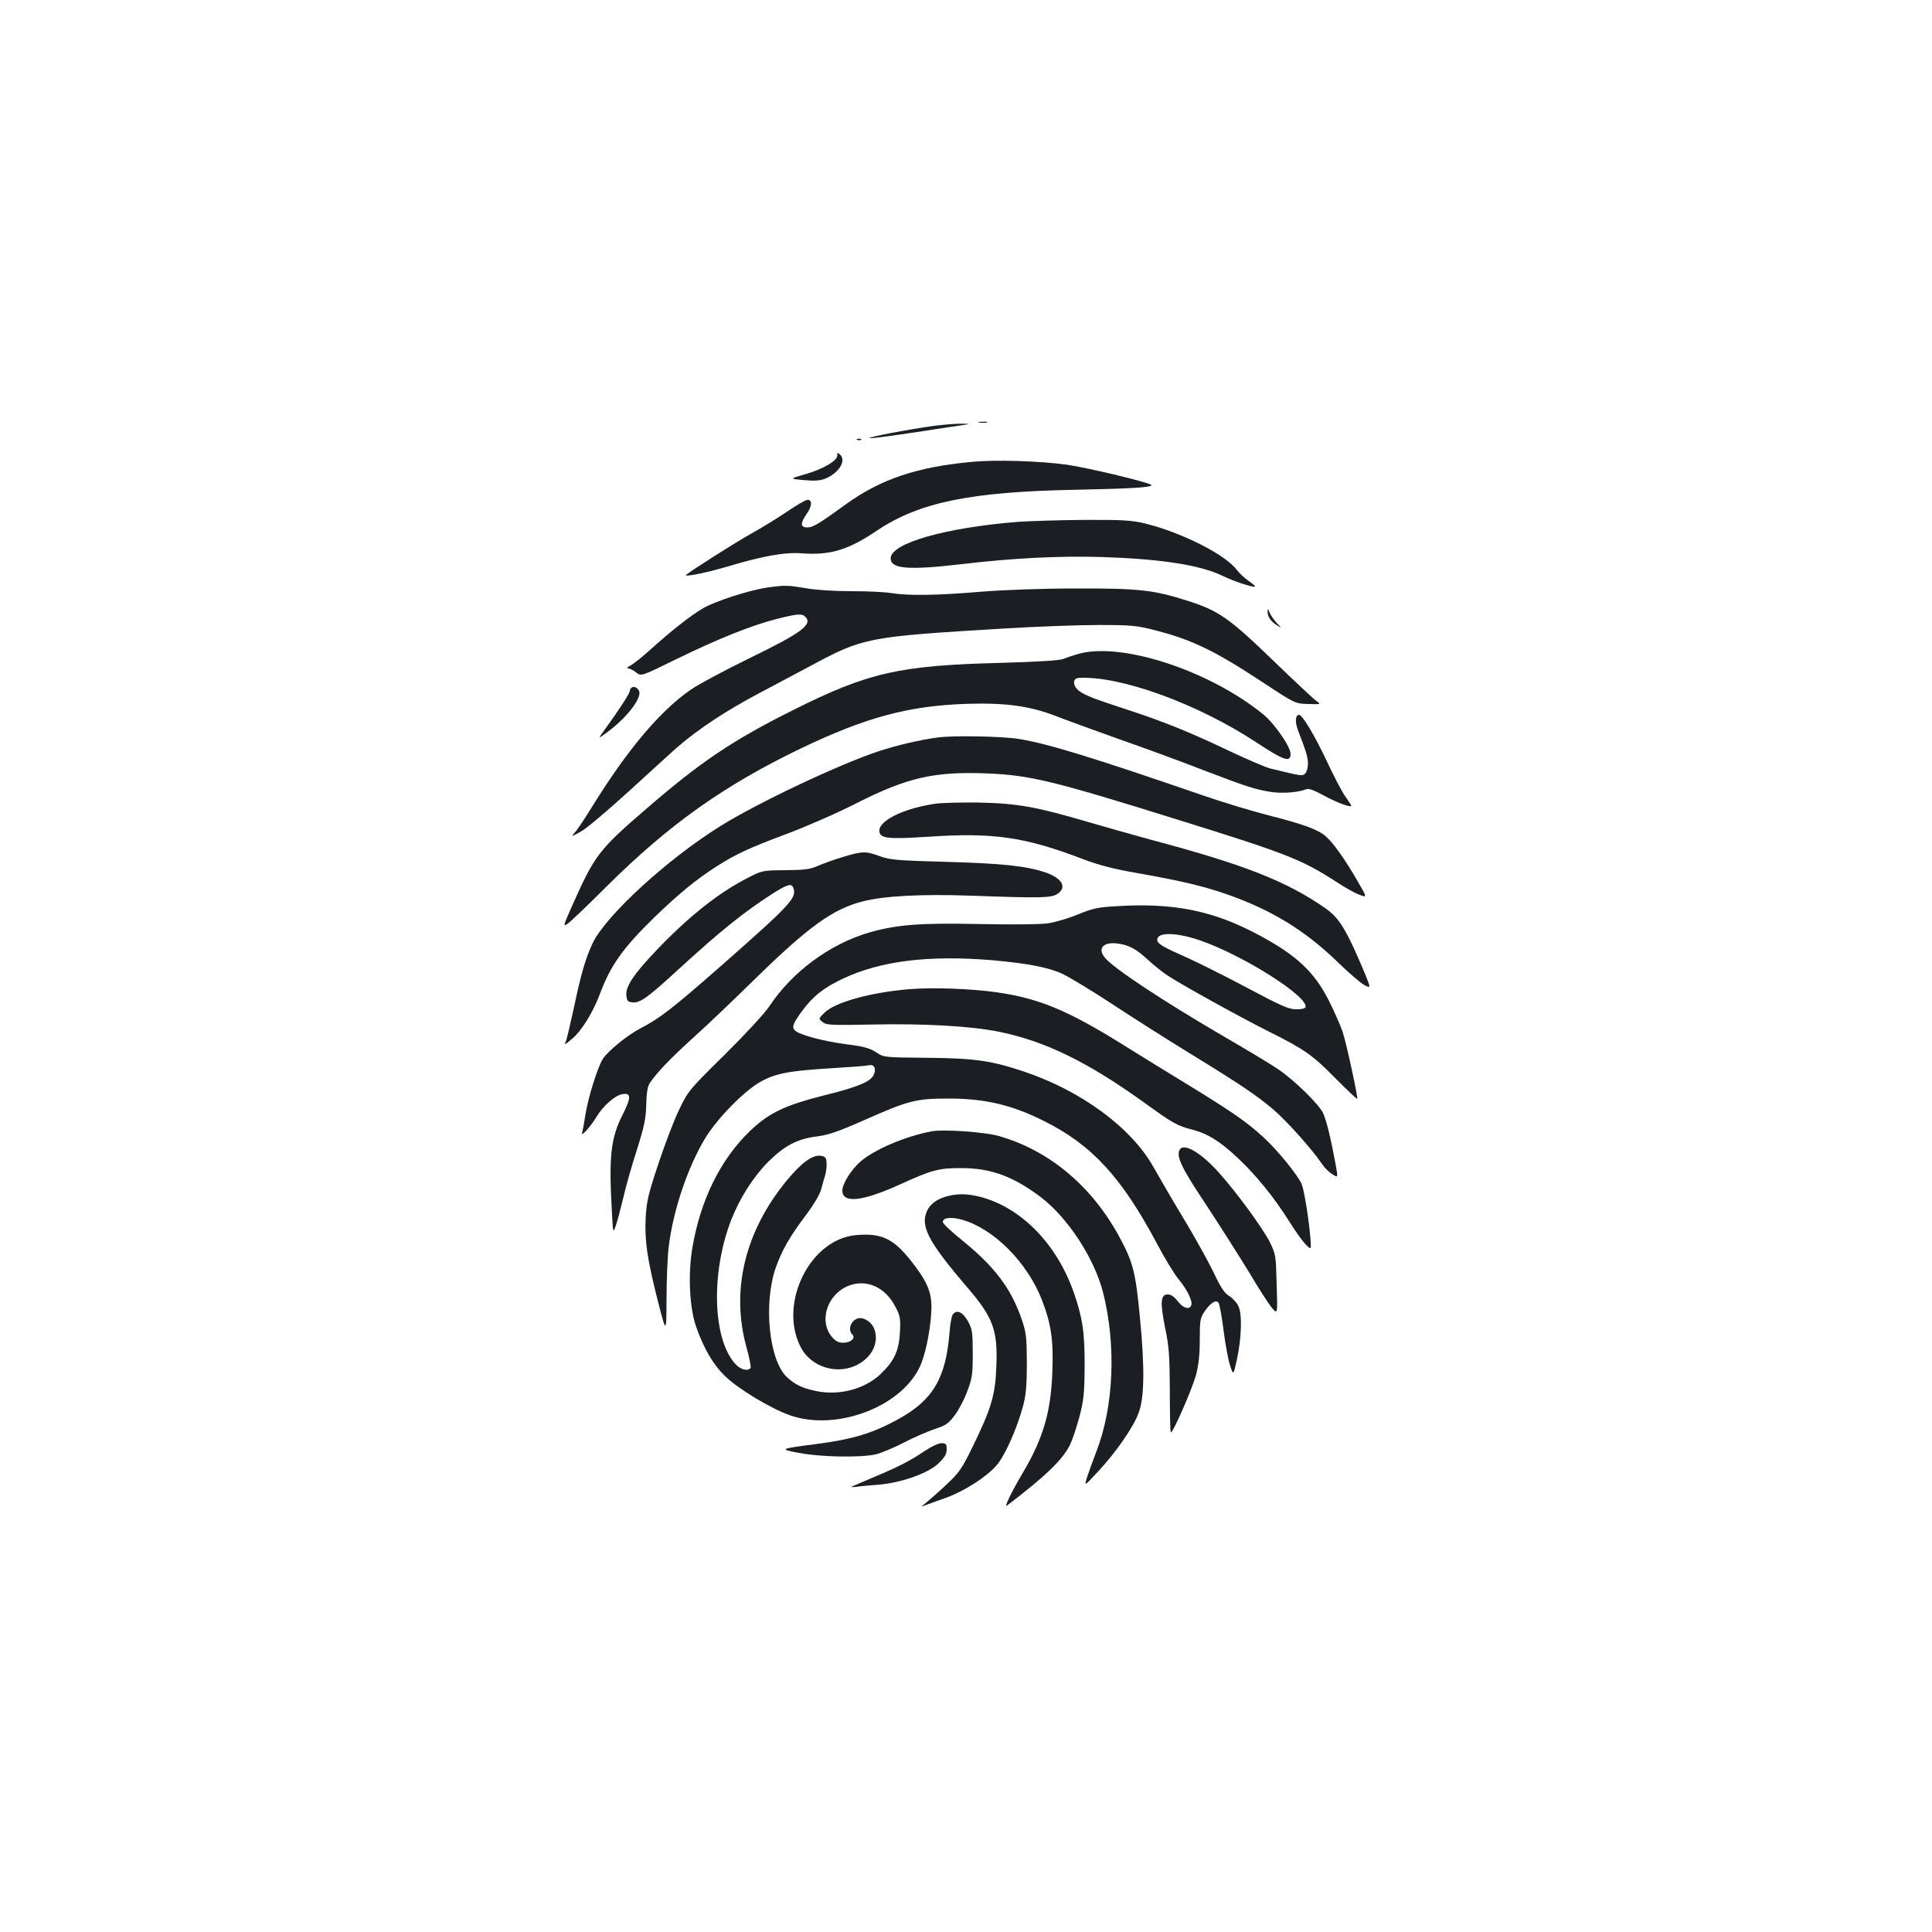 <?xml version="1.0" standalone="no"?>
<!DOCTYPE svg PUBLIC "-//W3C//DTD SVG 20010904//EN"
 "http://www.w3.org/TR/2001/REC-SVG-20010904/DTD/svg10.dtd">
<svg version="1.0" xmlns="http://www.w3.org/2000/svg"
 width="1000pt" height="1000pt" viewBox="0 0 1000 1000"
 preserveAspectRatio="xMidYMid meet">
<g transform="translate(0,1000) scale(0.1,-0.1)"
fill="#1b1f23" stroke="none">
<path d="M5068 7813 c12 -2 30 -2 40 0 9 3 -1 5 -23 4 -22 0 -30 -2 -17 -4z"/>
<path d="M4835 7796 c-136 -19 -352 -60 -333 -64 9 -2 119 13 245 32 125 19
242 37 258 39 17 2 5 4 -25 4 -30 1 -95 -5 -145 -11z"/>
<path d="M4438 7723 c7 -3 16 -2 19 1 4 3 -2 6 -13 5 -11 0 -14 -3 -6 -6z"/>
<path d="M4334 7644 c2 -28 -72 -71 -164 -98 -85 -24 -85 -24 -10 -31 58 -5
84 -3 113 8 72 31 110 95 73 126 -11 9 -14 8 -12 -5z"/>
<path d="M5037 7610 c-288 -26 -477 -89 -657 -219 -141 -102 -172 -121 -201
-121 -37 0 -38 21 -3 71 29 42 29 76 0 71 -11 -2 -58 -30 -105 -62 -47 -32
-129 -82 -181 -111 -76 -42 -322 -198 -339 -215 -13 -12 109 12 209 42 186 56
303 77 390 70 146 -11 240 17 388 117 219 147 484 202 1032 212 284 6 390 12
390 24 0 11 -327 90 -440 106 -140 19 -362 26 -483 15z"/>
<path d="M5270 7299 c-378 -30 -660 -111 -660 -189 0 -55 92 -62 367 -30 273
32 501 43 723 37 309 -10 511 -41 629 -98 59 -29 161 -62 168 -55 2 2 -14 15
-35 30 -21 14 -48 40 -60 56 -60 80 -286 194 -477 241 -68 16 -114 19 -315 18
-129 -1 -282 -6 -340 -10z"/>
<path d="M3972 6959 c-96 -14 -274 -72 -336 -109 -68 -41 -165 -118 -268 -211
-43 -39 -90 -76 -105 -84 -17 -9 -21 -15 -12 -15 9 0 28 -9 42 -21 26 -20 26
-20 209 70 216 105 387 174 517 207 106 27 132 29 149 12 40 -40 -18 -83 -283
-212 -129 -63 -268 -137 -310 -166 -159 -110 -328 -311 -510 -605 -37 -60 -77
-121 -89 -133 -21 -24 -20 -24 29 3 28 14 142 111 255 214 113 103 223 204
245 223 114 98 252 189 430 283 61 32 175 93 256 136 279 150 292 153 1009
196 162 10 381 18 485 18 175 0 199 -3 297 -28 192 -50 306 -105 562 -274 160
-105 160 -105 228 -107 63 -2 66 -1 44 14 -13 8 -114 103 -225 210 -226 219
-285 260 -440 309 -181 58 -254 66 -581 65 -184 0 -370 -7 -495 -17 -228 -19
-373 -21 -460 -7 -33 6 -126 10 -207 10 -88 0 -183 6 -234 15 -95 16 -110 17
-202 4z"/>
<path d="M6561 6837 c-1 -27 15 -52 46 -72 28 -18 28 -18 1 11 -15 16 -31 40
-37 54 -7 19 -10 20 -10 7z"/>
<path d="M5580 6615 c-25 -7 -58 -18 -75 -25 -20 -9 -125 -15 -325 -21 -524
-13 -687 -50 -1072 -243 -315 -157 -480 -268 -760 -510 -247 -212 -270 -243
-382 -494 -52 -116 -53 -121 -28 -103 15 10 106 97 202 193 322 320 606 522
1005 714 336 161 557 221 860 231 199 6 324 -11 457 -62 51 -20 199 -74 328
-120 129 -45 323 -116 430 -158 235 -90 276 -103 358 -116 58 -9 141 -3 184
14 11 5 42 -6 85 -30 76 -42 158 -71 146 -52 -4 7 -20 31 -36 54 -15 23 -55
100 -88 170 -66 140 -128 243 -145 243 -19 0 -22 -35 -7 -76 46 -120 52 -142
53 -176 0 -20 -6 -43 -14 -51 -15 -15 -14 -15 -176 24 -25 5 -121 47 -215 91
-210 100 -339 152 -525 213 -177 58 -218 73 -252 97 -36 25 -39 67 -5 69 213
13 616 -133 922 -335 141 -93 175 -104 175 -58 0 37 -84 158 -142 205 -281
228 -735 376 -958 312z"/>
<path d="M3273 6443 c-7 -3 -13 -11 -13 -18 0 -13 -50 -91 -129 -200 -36 -50
-36 -50 4 -21 96 69 175 165 175 209 0 19 -21 36 -37 30z"/>
<path d="M4855 6183 c-87 -11 -211 -40 -303 -70 -204 -67 -626 -266 -822 -388
-275 -171 -595 -464 -663 -608 -36 -76 -62 -167 -96 -331 -17 -78 -35 -154
-40 -170 -11 -27 -11 -27 29 6 49 40 110 139 145 233 55 148 119 238 281 396
123 119 216 196 319 262 103 66 170 97 370 172 99 37 259 107 355 156 266 135
404 166 675 156 226 -9 342 -37 995 -241 554 -172 638 -205 813 -318 45 -30
100 -61 123 -69 41 -16 41 -16 -9 70 -63 110 -128 202 -167 234 -40 34 -114
61 -295 107 -82 21 -231 66 -330 100 -581 200 -812 271 -960 295 -82 14 -339
19 -420 8z"/>
<path d="M4835 5839 c-165 -25 -294 -91 -283 -145 6 -34 48 -38 252 -25 340
23 503 -1 807 -118 77 -29 154 -49 280 -71 226 -40 331 -65 454 -107 233 -81
406 -186 576 -350 59 -58 123 -112 141 -122 34 -17 34 -17 1 64 -93 221 -130
283 -203 334 -198 138 -417 225 -890 351 -85 23 -237 66 -337 95 -268 79 -366
97 -568 101 -93 1 -197 -1 -230 -7z"/>
<path d="M4365 5565 c-44 -13 -102 -34 -130 -46 -42 -19 -69 -22 -170 -23
-118 -1 -121 -2 -193 -39 -148 -75 -303 -197 -467 -368 -121 -126 -168 -194
-163 -241 3 -28 7 -34 31 -36 39 -5 78 23 237 169 217 199 340 298 488 393 77
49 99 55 108 31 20 -51 -10 -84 -369 -400 -248 -218 -323 -277 -419 -326 -69
-35 -173 -120 -199 -162 -27 -45 -75 -198 -89 -287 -6 -41 -14 -84 -17 -94 -7
-24 44 33 75 84 32 54 94 109 130 116 50 10 51 -15 3 -109 -60 -119 -70 -216
-54 -497 6 -113 6 -114 20 -75 8 22 25 87 39 145 13 58 45 170 71 250 38 121
46 160 48 232 1 58 7 95 17 110 35 54 111 133 233 243 72 65 213 200 315 300
274 268 401 360 554 399 110 29 305 39 561 30 360 -13 416 -12 448 9 52 34 24
83 -64 112 -98 33 -225 46 -509 54 -256 7 -291 10 -345 29 -73 27 -90 27 -190
-3z"/>
<path d="M5770 5309 c-89 -5 -118 -12 -193 -43 -48 -20 -117 -40 -153 -45 -37
-6 -191 -7 -348 -4 -313 7 -434 -3 -575 -43 -206 -60 -400 -203 -520 -384 -25
-37 -125 -145 -231 -250 -181 -178 -189 -188 -233 -280 -26 -52 -74 -178 -108
-280 -54 -162 -62 -197 -67 -282 -6 -121 8 -215 63 -432 44 -171 44 -171 45 9
0 99 5 221 11 270 23 191 99 415 190 565 60 99 196 238 279 287 78 46 150 60
360 73 102 6 195 13 207 16 28 7 40 -17 25 -50 -16 -35 -83 -63 -258 -106
-201 -51 -283 -90 -380 -182 -153 -146 -258 -357 -300 -605 -24 -138 -15 -313
19 -410 40 -112 86 -193 147 -253 67 -67 238 -170 340 -206 248 -86 597 53
680 273 28 74 50 199 51 286 1 82 -25 139 -108 244 -90 113 -153 142 -283 130
-235 -21 -399 -347 -289 -573 64 -134 251 -164 352 -56 65 69 49 178 -29 198
-46 12 -85 -51 -52 -84 18 -18 -9 -42 -47 -42 -25 0 -40 8 -59 30 -70 84 -24
223 89 266 91 34 186 -8 238 -107 26 -49 29 -61 25 -134 -5 -98 -30 -150 -100
-217 -82 -78 -214 -113 -334 -88 -72 15 -109 33 -152 73 -91 87 -121 376 -58
562 32 92 74 166 163 283 35 47 67 101 73 125 6 23 16 58 22 77 5 20 8 49 6
65 -2 25 -8 30 -33 33 -41 4 -98 -38 -170 -125 -220 -265 -294 -573 -210 -871
14 -51 23 -97 20 -102 -12 -19 -51 -10 -77 18 -120 128 -130 475 -22 751 44
111 114 221 189 296 86 86 153 121 255 133 60 8 109 25 245 85 227 101 268
111 435 111 187 0 329 -33 495 -117 248 -124 401 -291 585 -637 39 -74 89
-156 111 -182 44 -53 73 -113 65 -134 -10 -25 -43 -15 -70 21 -18 23 -35 35
-51 35 -38 0 -41 -38 -15 -170 21 -99 24 -145 25 -327 0 -116 2 -214 5 -217 9
-8 108 218 130 295 14 54 20 104 20 184 0 101 2 113 25 147 31 45 59 63 72 45
5 -6 17 -70 26 -142 9 -71 24 -154 34 -183 17 -52 17 -52 36 35 23 110 27 227
8 270 -7 18 -29 42 -47 54 -27 16 -45 44 -82 122 -27 56 -96 181 -154 277 -58
96 -129 218 -158 270 -115 204 -374 395 -674 495 -165 55 -253 68 -502 70
-220 2 -220 2 -260 29 -33 21 -64 30 -154 41 -122 16 -242 49 -265 71 -18 18
-11 35 35 99 57 78 115 124 214 170 196 92 443 122 771 95 181 -16 293 -37
365 -71 36 -17 153 -88 260 -158 107 -71 283 -182 390 -248 268 -164 354 -222
441 -296 71 -61 205 -211 251 -281 12 -18 35 -42 53 -53 31 -20 31 -20 18 51
-24 131 -46 221 -63 261 -20 47 -149 173 -236 232 -32 22 -158 98 -279 168
-317 185 -573 354 -617 409 -39 48 -6 83 69 72 58 -8 96 -29 157 -86 28 -26
71 -60 96 -77 70 -47 381 -219 525 -291 188 -94 228 -122 348 -244 60 -60 110
-108 112 -106 5 6 -54 279 -75 346 -13 37 -46 112 -74 167 -75 146 -166 231
-358 334 -237 128 -445 170 -748 150z m440 -176 c223 -76 565 -293 547 -346
-2 -7 -23 -12 -49 -11 -37 0 -78 18 -245 107 -111 59 -252 130 -314 158 -133
59 -159 74 -159 95 0 40 97 39 220 -3z"/>
<path d="M4705 4880 c-201 -17 -385 -68 -439 -123 -30 -30 -30 -30 -8 -47 19
-16 42 -17 254 -13 269 6 515 -8 657 -37 239 -48 462 -157 756 -369 144 -104
168 -118 243 -137 84 -22 147 -61 240 -149 96 -90 187 -203 267 -330 29 -47
67 -100 83 -116 29 -29 29 -29 25 28 -8 100 -32 251 -46 285 -20 46 -126 177
-200 244 -86 78 -155 126 -378 263 -107 65 -264 162 -349 215 -284 177 -434
239 -652 270 -136 19 -329 26 -453 16z"/>
<path d="M4820 4144 c-136 -26 -296 -95 -366 -156 -49 -43 -94 -115 -94 -150
0 -69 104 -57 302 33 162 74 197 83 313 83 154 0 270 -43 413 -151 140 -107
277 -317 322 -495 68 -272 55 -586 -34 -818 -18 -47 -40 -107 -49 -135 -16
-50 -16 -50 58 30 88 94 179 224 207 298 31 78 34 229 9 489 -22 238 -36 294
-103 418 -143 268 -365 455 -628 530 -74 21 -288 36 -350 24z"/>
<path d="M6104 4045 c-14 -36 14 -94 139 -281 72 -110 172 -267 222 -349 49
-83 102 -165 118 -184 30 -35 30 -35 25 121 -4 152 -5 157 -36 220 -39 75
-168 252 -260 355 -97 110 -191 163 -208 118z"/>
<path d="M4891 3805 c-54 -17 -88 -48 -100 -92 -20 -73 28 -158 217 -378 133
-155 157 -221 149 -409 -5 -145 -26 -216 -121 -411 -57 -117 -71 -137 -136
-198 -39 -37 -86 -78 -103 -92 -32 -26 -32 -26 -2 -14 17 6 65 24 108 39 93
35 202 105 255 165 43 49 107 193 138 310 14 54 19 105 19 220 -1 138 -3 157
-28 230 -55 158 -139 269 -308 406 -55 44 -99 86 -99 94 0 23 44 28 102 11
163 -47 335 -221 410 -412 49 -126 61 -210 55 -374 -7 -206 -47 -345 -154
-525 -58 -98 -98 -181 -81 -168 202 154 290 239 328 318 11 23 32 87 47 141
22 85 26 121 27 259 1 177 -10 251 -56 385 -88 251 -272 440 -484 495 -70 18
-124 18 -183 0z"/>
<path d="M4932 3197 c-6 -7 -14 -48 -17 -92 -19 -237 -85 -350 -261 -448 -137
-76 -240 -107 -434 -132 -186 -24 -190 -26 -80 -46 112 -21 315 -24 392 -7 29
7 96 35 148 62 52 27 124 58 160 70 55 18 70 28 102 71 21 28 50 84 65 125 25
66 28 89 28 195 0 105 -3 125 -22 161 -28 52 -59 68 -81 41z"/>
<path d="M4785 2489 c-76 -51 -130 -79 -258 -133 -56 -24 -109 -46 -117 -50
-8 -3 1 -4 20 -2 19 3 71 8 115 11 121 10 258 59 312 110 33 32 43 49 43 73 0
28 -3 32 -27 32 -16 0 -54 -18 -88 -41z"/>
</g>
</svg>
